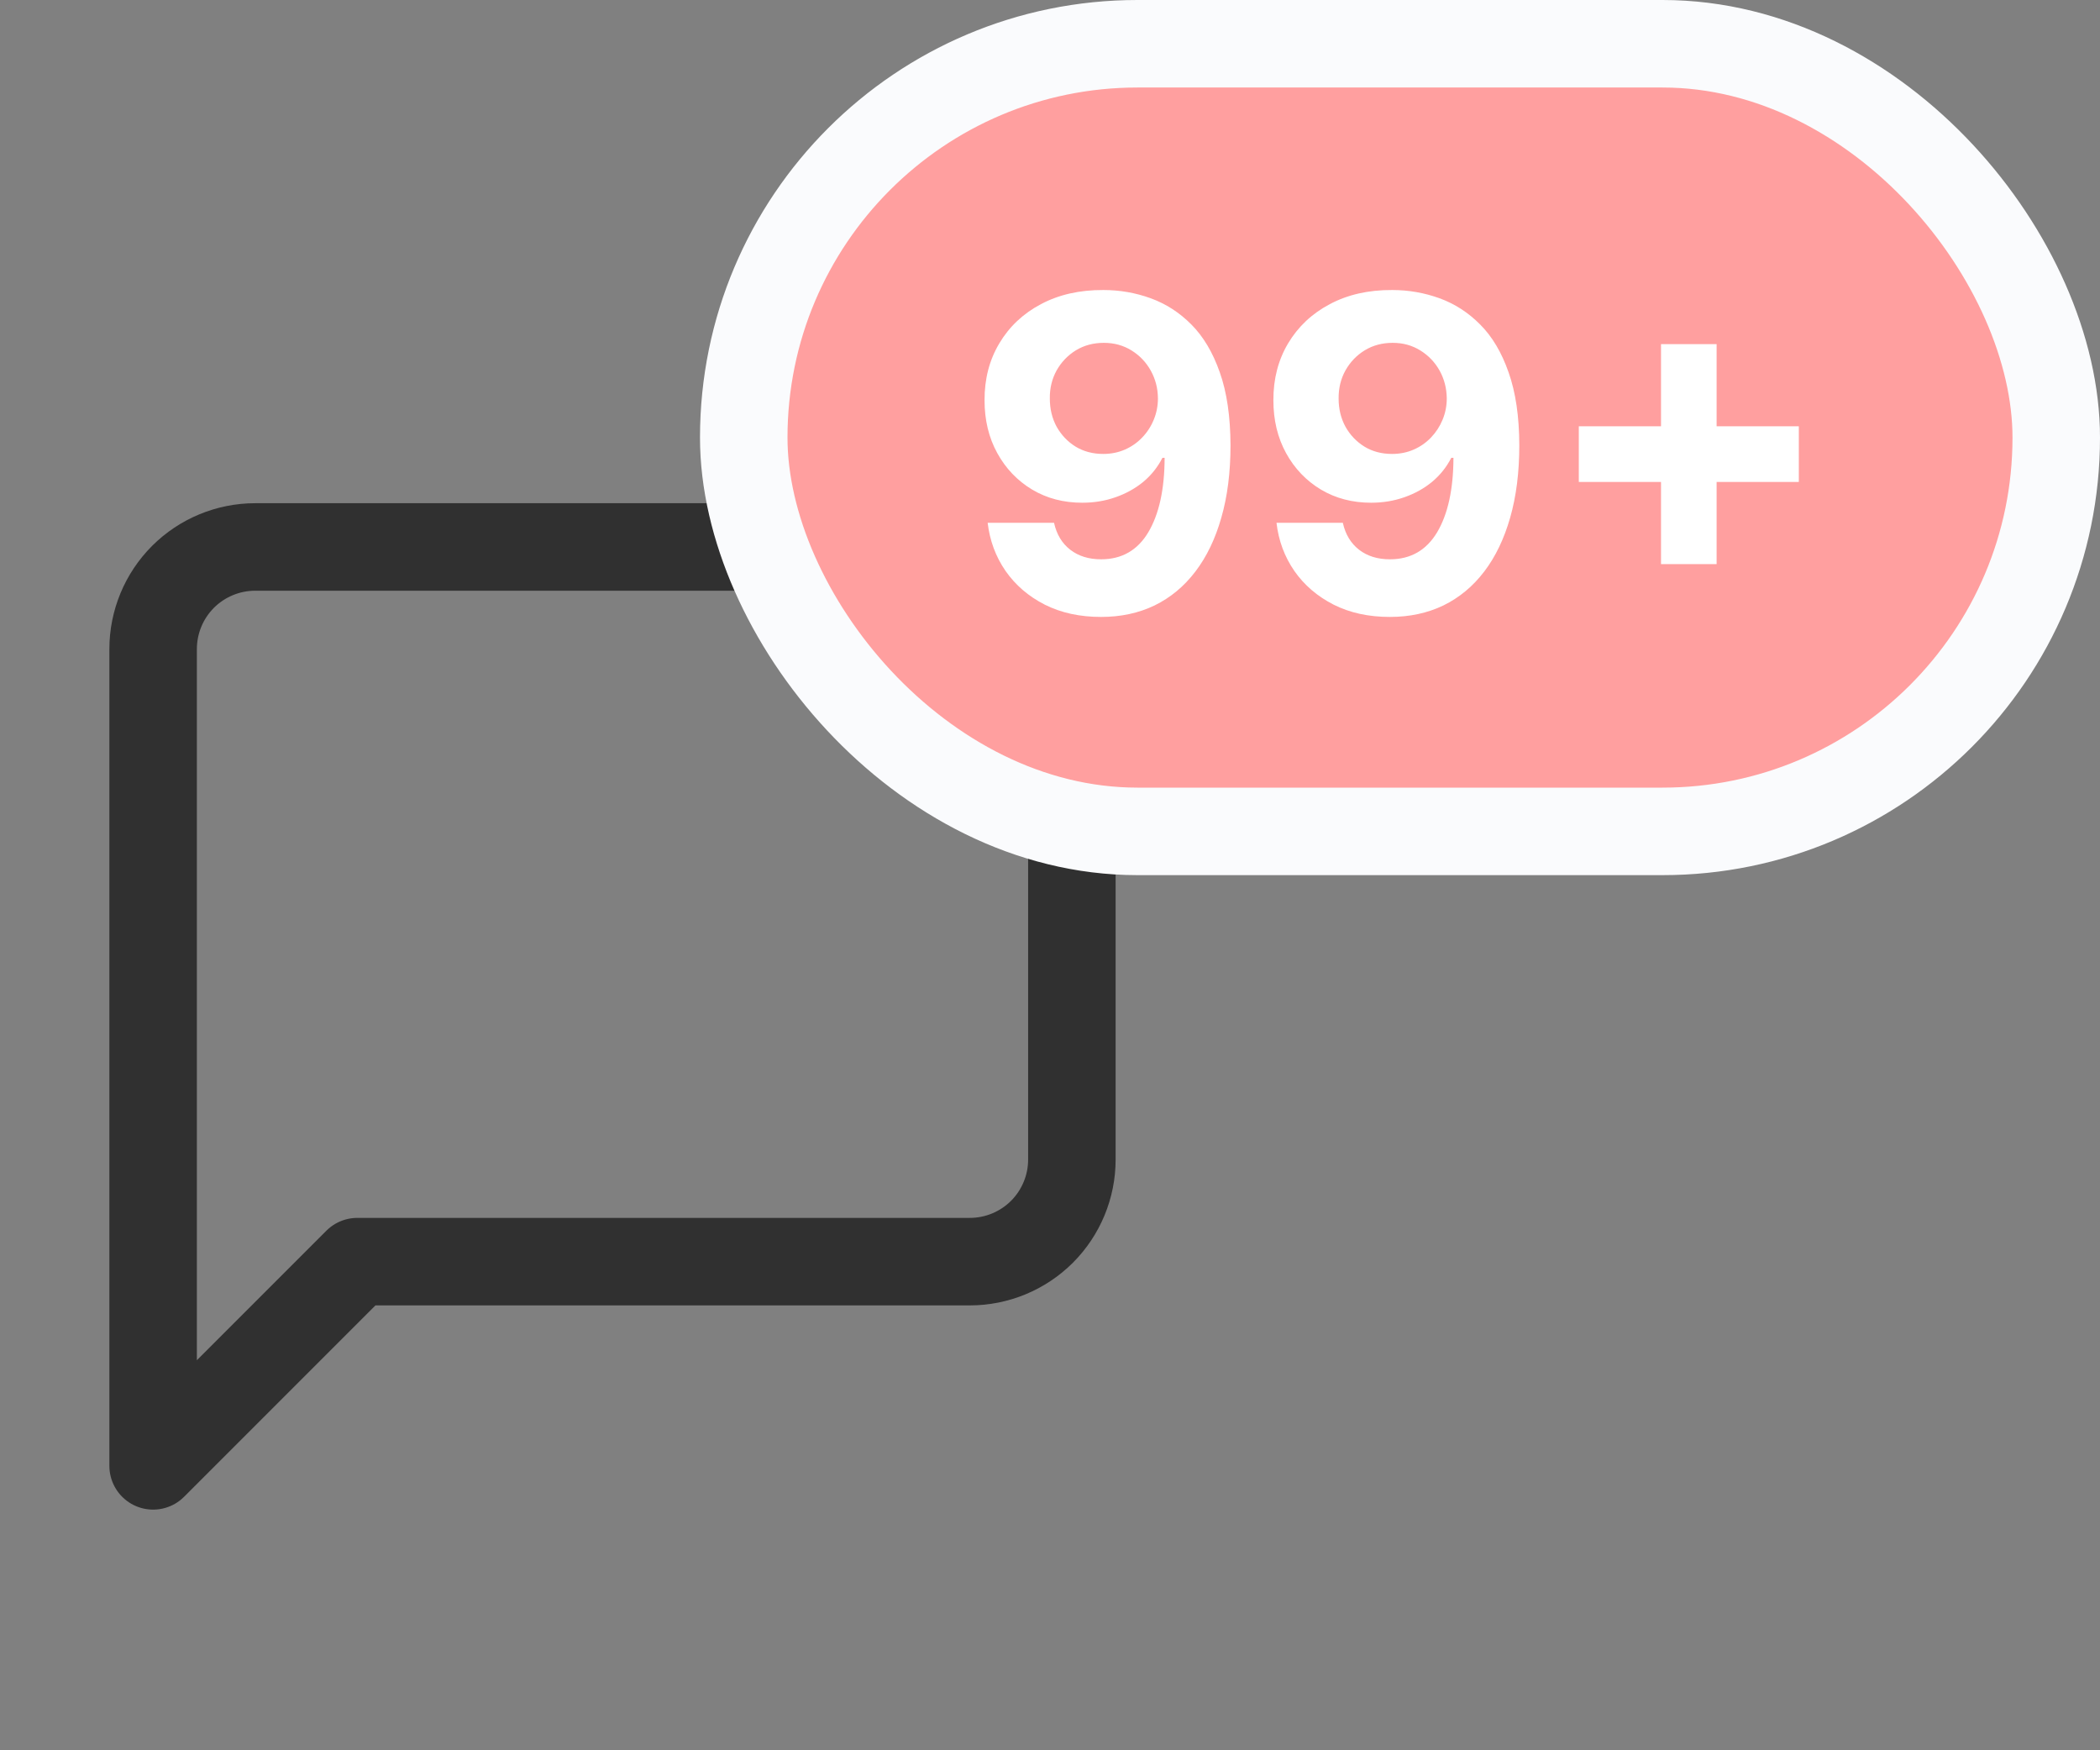<svg width="48" height="40" viewBox="0 0 48 40" fill="none" xmlns="http://www.w3.org/2000/svg">
<rect x="0" y="0" width="48" height="40" fill="#808080" stroke="none"/>
<path d="M24.5 26.5C24.5 27.119 24.254 27.712 23.817 28.15C23.379 28.587 22.785 28.833 22.167 28.833H8.167L3.5 33.5V14.833C3.5 14.214 3.746 13.621 4.183 13.183C4.621 12.746 5.214 12.5 5.833 12.5H22.167C22.785 12.5 23.379 12.746 23.817 13.183C24.254 13.621 24.5 14.214 24.5 14.833V26.5Z" stroke="#303030" stroke-width="2" stroke-linecap="round" stroke-linejoin="round"/>
<rect x="17" y="1" width="30" height="18" rx="9" fill="#FF9F9F"/>
<path d="M25.221 6.628C25.595 6.628 25.955 6.691 26.3 6.816C26.648 6.942 26.959 7.142 27.231 7.416C27.505 7.691 27.722 8.055 27.881 8.51C28.042 8.962 28.123 9.517 28.126 10.175C28.126 10.793 28.056 11.345 27.916 11.83C27.779 12.313 27.581 12.724 27.323 13.062C27.065 13.401 26.754 13.659 26.389 13.837C26.025 14.012 25.617 14.099 25.168 14.099C24.682 14.099 24.254 14.006 23.882 13.819C23.51 13.63 23.211 13.373 22.984 13.048C22.759 12.722 22.623 12.355 22.575 11.947H24.092C24.151 12.213 24.275 12.419 24.465 12.565C24.654 12.71 24.888 12.782 25.168 12.782C25.641 12.782 26.001 12.576 26.247 12.164C26.493 11.75 26.618 11.183 26.62 10.463H26.57C26.461 10.676 26.315 10.86 26.13 11.014C25.945 11.165 25.733 11.282 25.494 11.365C25.258 11.448 25.005 11.489 24.738 11.489C24.309 11.489 23.927 11.389 23.591 11.188C23.255 10.986 22.99 10.709 22.796 10.357C22.601 10.004 22.504 9.601 22.504 9.149C22.502 8.661 22.614 8.227 22.842 7.846C23.069 7.465 23.386 7.166 23.793 6.951C24.203 6.733 24.679 6.625 25.221 6.628ZM25.232 7.835C24.992 7.835 24.779 7.892 24.592 8.006C24.408 8.119 24.261 8.272 24.152 8.464C24.046 8.656 23.993 8.87 23.996 9.107C23.996 9.346 24.048 9.561 24.152 9.753C24.259 9.942 24.403 10.094 24.585 10.207C24.77 10.319 24.981 10.374 25.217 10.374C25.395 10.374 25.559 10.341 25.711 10.275C25.863 10.209 25.994 10.117 26.105 10.001C26.219 9.883 26.308 9.747 26.371 9.593C26.435 9.439 26.467 9.276 26.467 9.103C26.465 8.873 26.41 8.663 26.304 8.471C26.197 8.279 26.051 8.125 25.864 8.009C25.677 7.893 25.466 7.835 25.232 7.835ZM31.822 6.628C32.197 6.628 32.556 6.691 32.902 6.816C33.25 6.942 33.56 7.142 33.832 7.416C34.107 7.691 34.324 8.055 34.482 8.51C34.643 8.962 34.725 9.517 34.727 10.175C34.727 10.793 34.657 11.345 34.518 11.83C34.38 12.313 34.183 12.724 33.925 13.062C33.667 13.401 33.355 13.659 32.991 13.837C32.626 14.012 32.219 14.099 31.769 14.099C31.284 14.099 30.855 14.006 30.484 13.819C30.112 13.63 29.812 13.373 29.585 13.048C29.36 12.722 29.224 12.355 29.177 11.947H30.693C30.752 12.213 30.877 12.419 31.066 12.565C31.255 12.71 31.49 12.782 31.769 12.782C32.243 12.782 32.602 12.576 32.849 12.164C33.095 11.75 33.219 11.183 33.222 10.463H33.172C33.063 10.676 32.916 10.86 32.731 11.014C32.547 11.165 32.335 11.282 32.096 11.365C31.859 11.448 31.607 11.489 31.34 11.489C30.911 11.489 30.529 11.389 30.192 11.188C29.856 10.986 29.591 10.709 29.397 10.357C29.203 10.004 29.106 9.601 29.106 9.149C29.104 8.661 29.216 8.227 29.443 7.846C29.671 7.465 29.988 7.166 30.395 6.951C30.805 6.733 31.28 6.625 31.822 6.628ZM31.833 7.835C31.594 7.835 31.381 7.892 31.194 8.006C31.009 8.119 30.863 8.272 30.754 8.464C30.647 8.656 30.595 8.87 30.597 9.107C30.597 9.346 30.649 9.561 30.754 9.753C30.86 9.942 31.005 10.094 31.187 10.207C31.371 10.319 31.582 10.374 31.819 10.374C31.996 10.374 32.161 10.341 32.312 10.275C32.464 10.209 32.595 10.117 32.707 10.001C32.82 9.883 32.909 9.747 32.973 9.593C33.037 9.439 33.069 9.276 33.069 9.103C33.066 8.873 33.012 8.663 32.906 8.471C32.799 8.279 32.652 8.125 32.465 8.009C32.278 7.893 32.068 7.835 31.833 7.835ZM37.966 12.892V7.864H39.237V12.892H37.966ZM36.087 11.014V9.742H41.116V11.014H36.087Z" fill="white"/>
<rect x="17" y="1" width="30" height="18" rx="9" stroke="#FAFBFD" stroke-width="2"/>
</svg>

